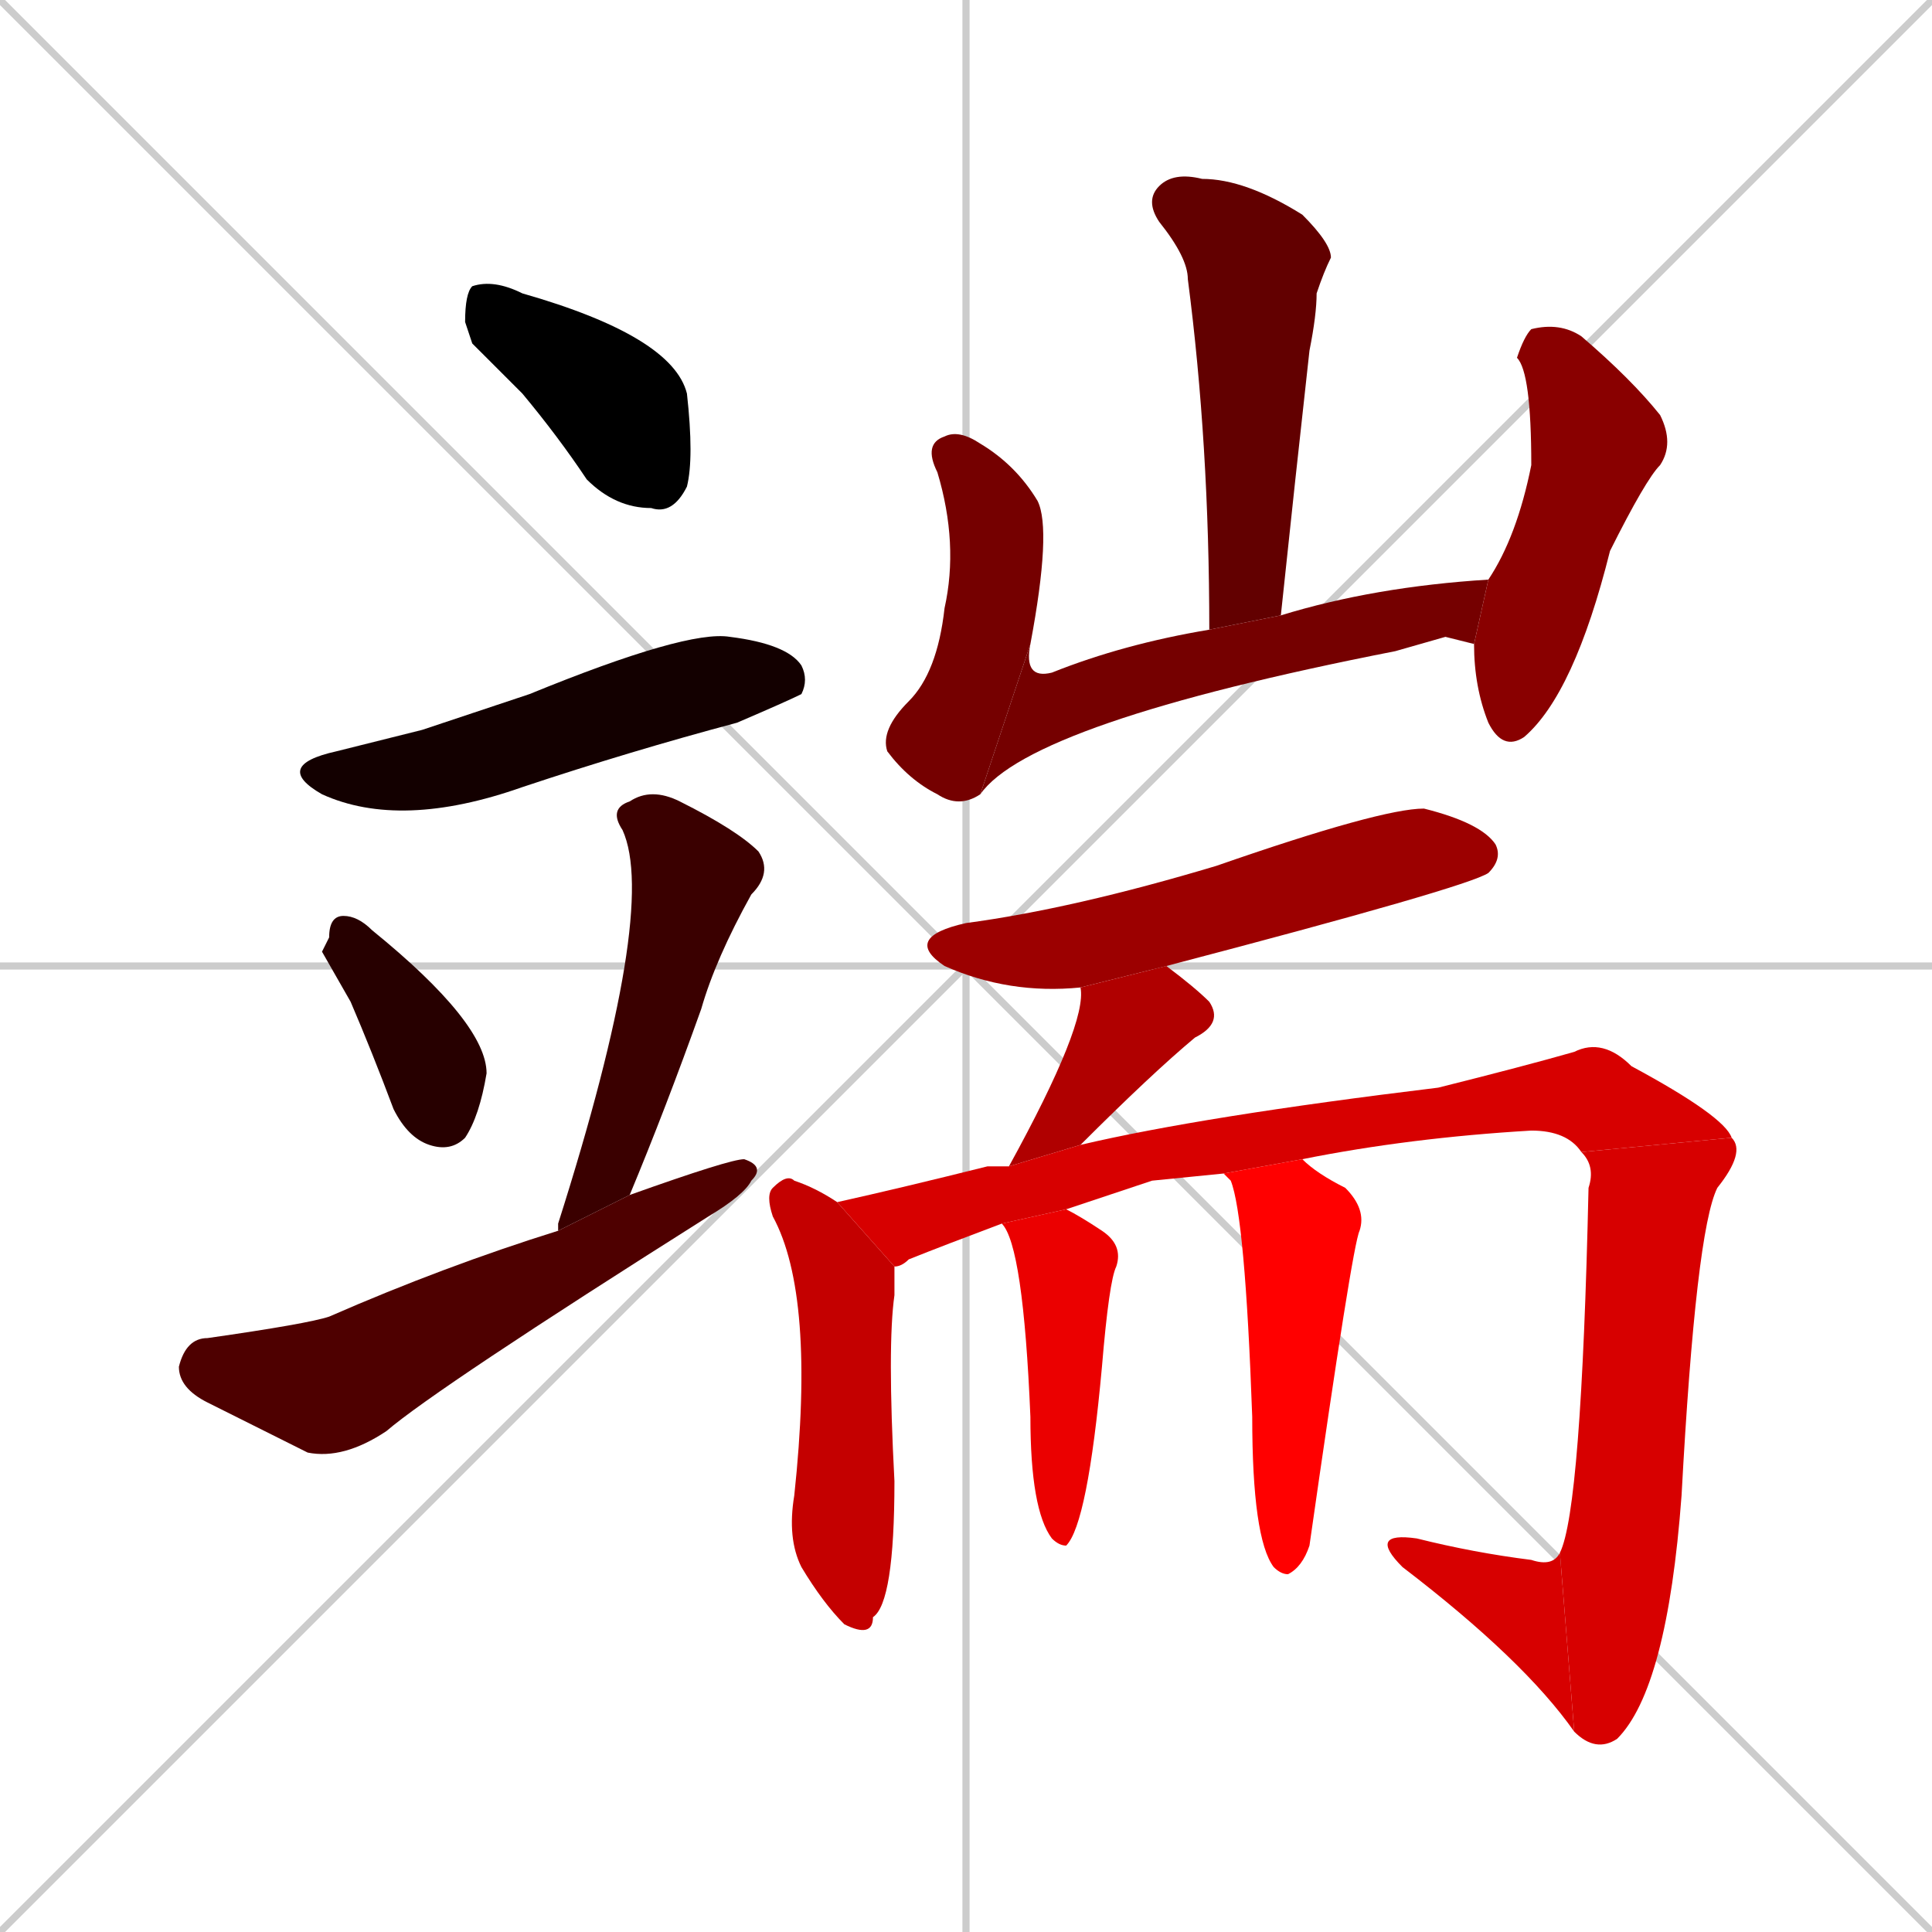 <svg xmlns="http://www.w3.org/2000/svg" xmlns:xlink="http://www.w3.org/1999/xlink" width="270" height="270"><path d="M 0 0 L 270 270 M 270 0 L 0 270 M 135 0 L 135 270 M 0 135 L 270 135" stroke="#CCCCCC" /><path d="M 66 48 L 65 45 Q 65 41 66 40 Q 69 39 73 41 Q 94 47 96 55 Q 97 64 96 68 Q 94 72 91 71 Q 86 71 82 67 Q 78 61 73 55" fill="#000000" /><path d="M 59 102 L 74 97 Q 96 88 102 89 Q 110 90 112 93 Q 113 95 112 97 Q 110 98 103 101 Q 88 105 73 110 Q 56 116 45 111 Q 38 107 47 105" fill="#130000" /><path d="M 45 133 L 46 131 Q 46 128 48 128 Q 50 128 52 130 Q 68 143 68 150 Q 67 156 65 159 Q 63 161 60 160 Q 57 159 55 155 Q 52 147 49 140" fill="#270000" /><path d="M 78 171 L 78 171 Q 92 127 87 116 Q 85 113 88 112 Q 91 110 95 112 Q 103 116 106 119 Q 108 122 105 125 Q 100 134 98 141 Q 93 155 88 167 L 78 172" fill="#3a0000" /><path d="M 88 167 Q 102 162 104 162 Q 107 163 105 165 Q 104 167 99 170 Q 61 194 54 200 Q 48 204 43 203 Q 39 201 29 196 Q 25 194 25 191 Q 26 187 29 187 Q 43 185 46 184 Q 62 177 78 172" fill="#4e0000" /><path d="M 169 88 Q 169 62 166 39 Q 166 36 162 31 Q 160 28 162 26 Q 164 24 168 25 Q 174 25 182 30 Q 186 34 186 36 Q 185 38 184 41 Q 184 44 183 49 Q 181 67 179 86" fill="#620000" /><path d="M 137 111 Q 134 113 131 111 Q 127 109 124 105 Q 123 102 127 98 Q 131 94 132 85 Q 134 76 131 66 Q 129 62 132 61 Q 134 60 137 62 Q 142 65 145 70 Q 147 74 144 90" fill="#750000" /><path d="M 202 89 L 195 91 Q 144 101 137 111 L 144 90 Q 143 95 147 94 Q 157 90 169 88 L 179 86 Q 192 82 208 81 L 206 90" fill="#750000" /><path d="M 208 81 Q 212 75 214 65 Q 214 52 212 50 Q 213 47 214 46 Q 218 45 221 47 Q 228 53 232 58 Q 234 62 232 65 Q 230 67 225 77 Q 220 97 213 103 Q 210 105 208 101 Q 206 96 206 90" fill="#890000" /><path d="M 151 138 Q 141 139 132 135 Q 126 131 135 129 Q 150 127 170 121 Q 193 113 199 113 Q 207 115 209 118 Q 210 120 208 122 Q 205 124 163 135" fill="#9c0000" /><path d="M 141 163 Q 152 143 151 138 L 163 135 Q 167 138 169 140 Q 171 143 167 145 Q 161 150 151 160" fill="#b00000" /><path d="M 125 177 Q 125 179 125 181 Q 124 188 125 207 Q 125 224 122 226 Q 122 229 118 227 Q 115 224 112 219 Q 110 215 111 209 Q 114 181 108 170 Q 107 167 108 166 Q 110 164 111 165 Q 114 166 117 168" fill="#c40000" /><path d="M 161 165 L 149 169 L 140 171 Q 132 174 127 176 Q 126 177 125 177 L 117 168 Q 126 166 138 163 Q 139 163 141 163 L 151 160 Q 168 156 201 152 Q 213 149 220 147 Q 224 145 228 149 Q 241 156 242 159 L 221 161 Q 219 158 214 158 Q 197 159 182 162 L 171 164" fill="#d70000" /><path d="M 242 159 Q 244 161 240 166 Q 237 172 235 209 Q 233 236 226 243 Q 223 245 220 242 L 218 217 Q 221 211 222 166 Q 223 163 221 161" fill="#d70000" /><path d="M 220 242 Q 213 232 196 219 Q 191 214 198 215 Q 206 217 214 218 Q 217 219 218 217" fill="#d70000" /><path d="M 149 169 Q 151 170 154 172 Q 157 174 156 177 Q 155 179 154 191 Q 152 213 149 216 Q 148 216 147 215 Q 144 211 144 198 Q 143 174 140 171" fill="#eb0000" /><path d="M 182 162 Q 184 164 188 166 Q 191 169 190 172 Q 189 174 183 216 Q 182 219 180 220 Q 179 220 178 219 Q 175 215 175 198 Q 174 170 172 165 Q 171 164 171 164" fill="#ff0000" /></svg>